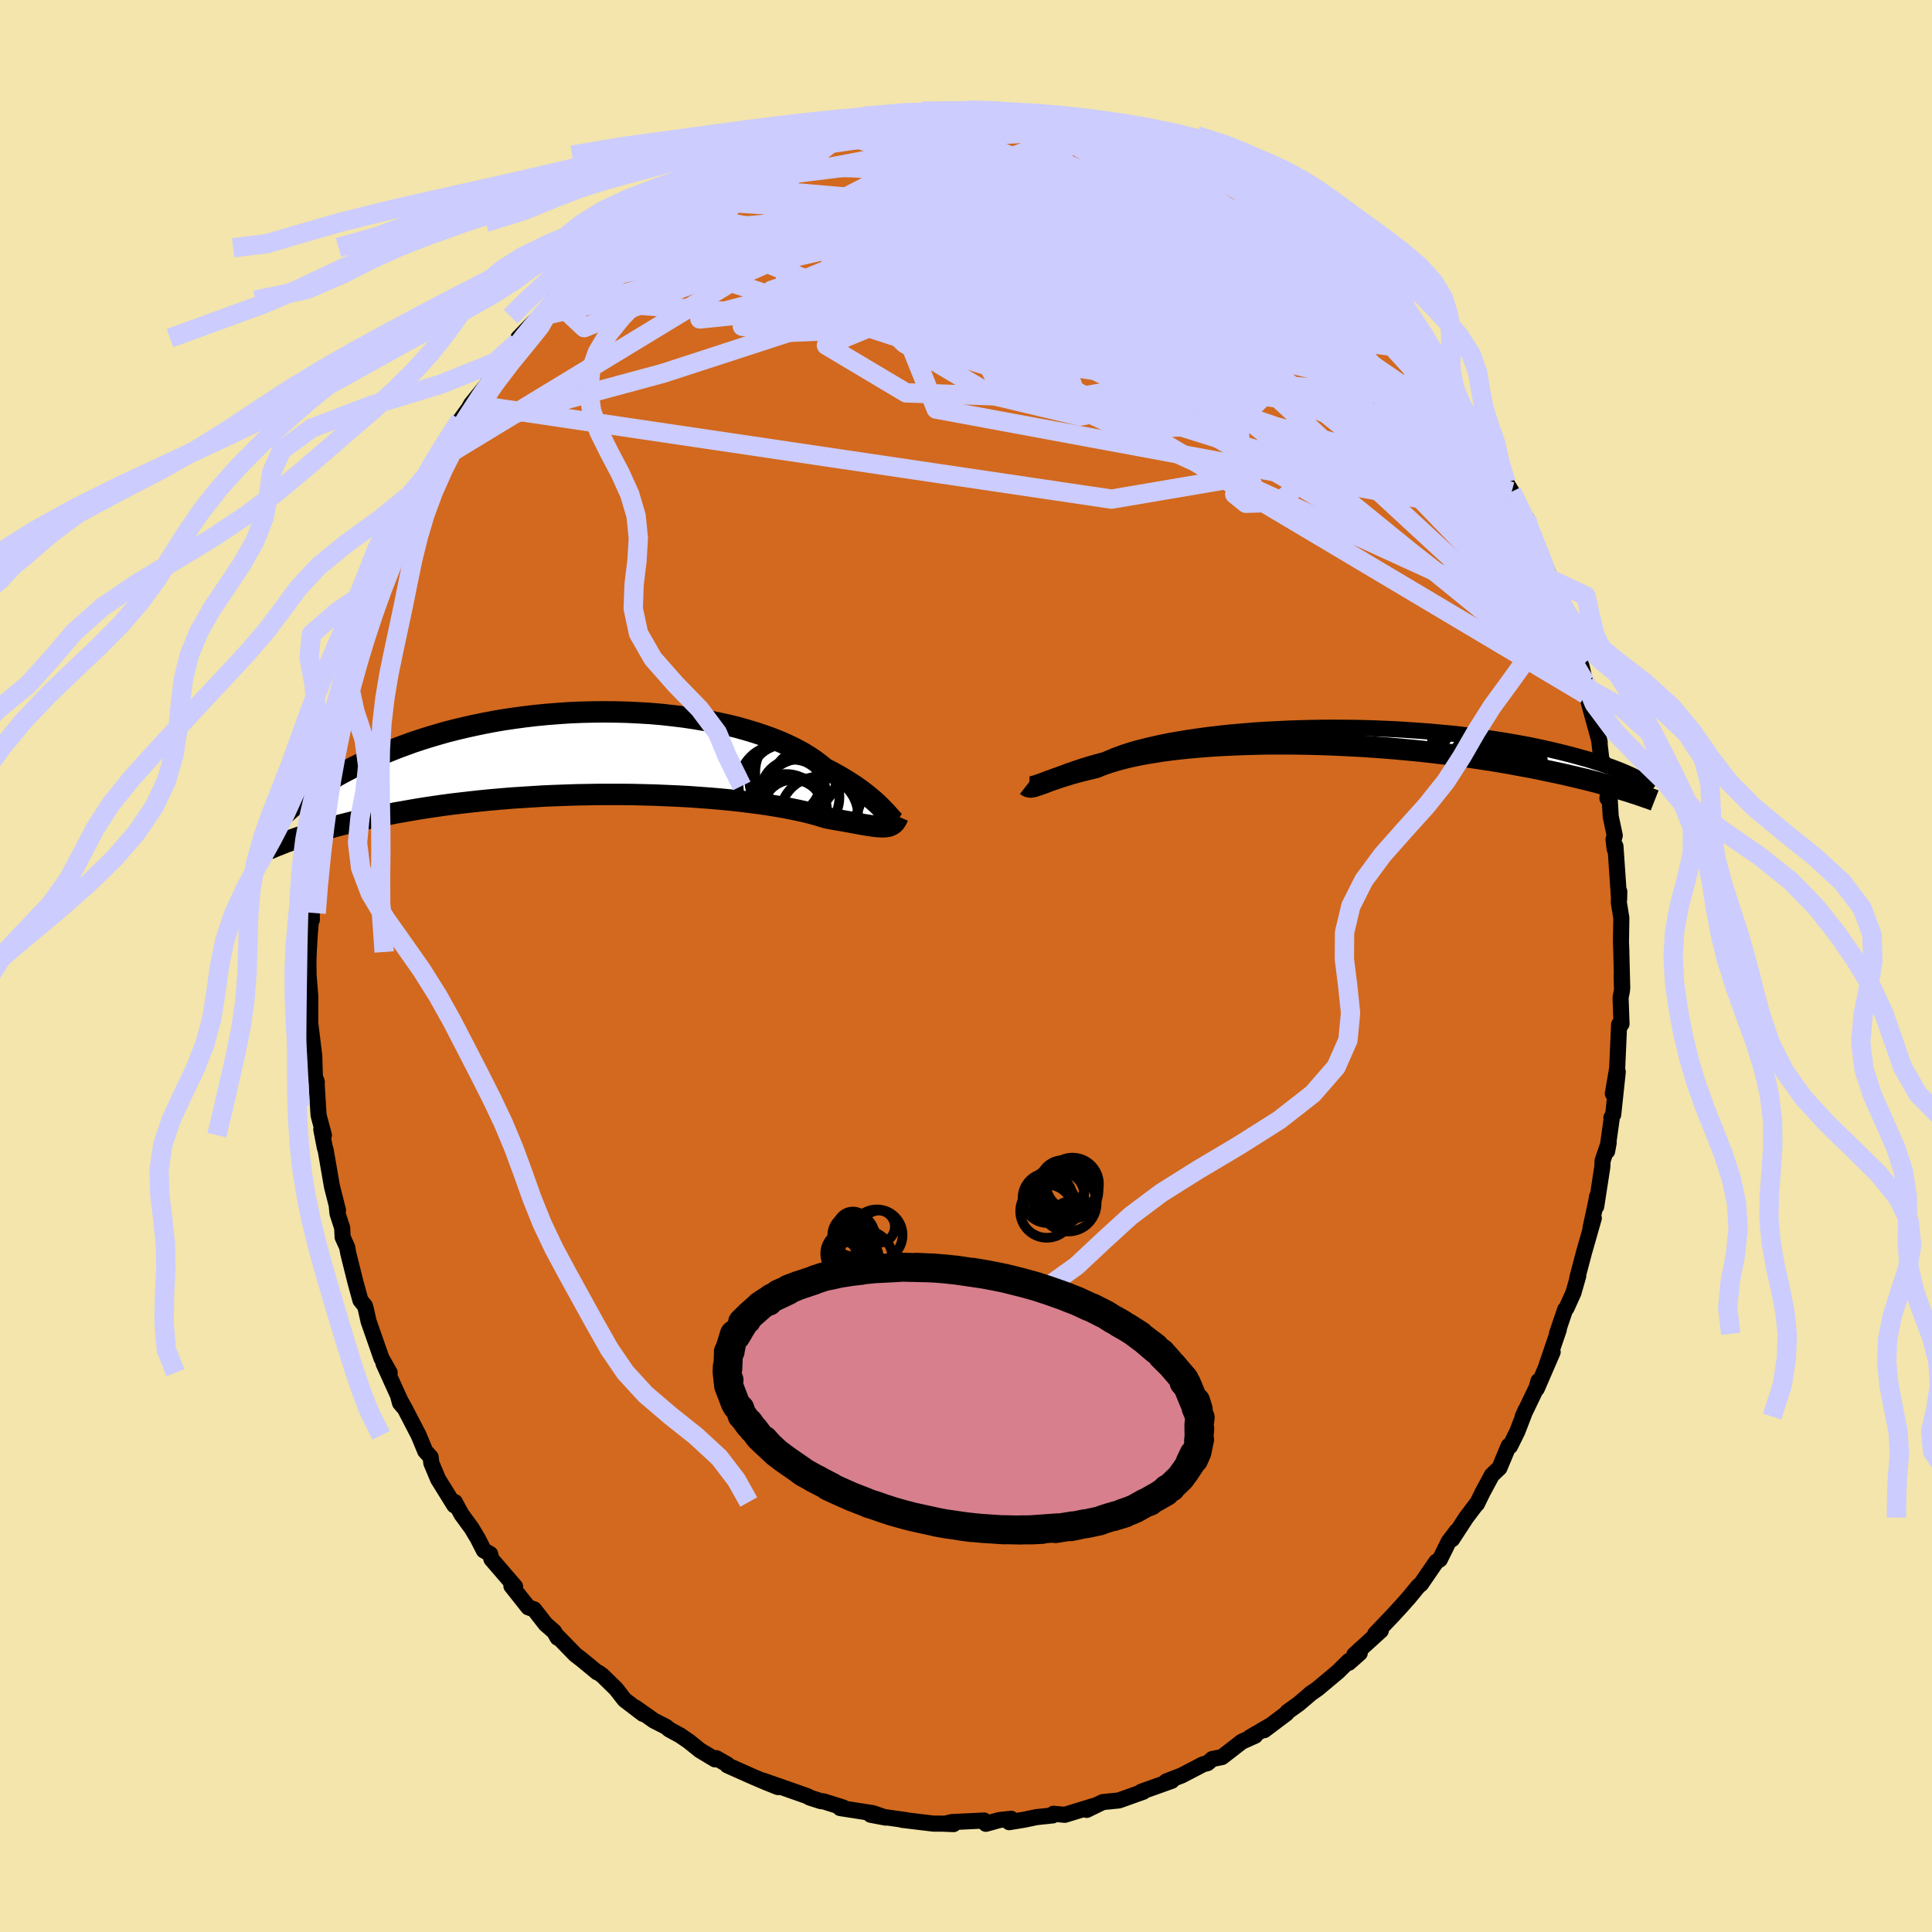 <svg xmlns="http://www.w3.org/2000/svg" width="500" height="500" viewBox="-100 -100 200 200"><defs><clipPath id="c"><path d="m29.86 5.94-.23-.24-.25-.25-.28-.27-.3-.27-.33-.28-.35-.29-.38-.3-.4-.3-.44-.31-.46-.3-.49-.31-.51-.31-.54-.31-.57-.31-.6-.31-.5-.41-.54-.41-.6-.4-.65-.4-.7-.38-.75-.37-.8-.36-.84-.34-.88-.32-.93-.31-.96-.29-1-.28-1.03-.25-1.07-.23-1.09-.21-1.11-.19-1.13-.17-1.16-.14-1.16-.13-1.18-.1-1.19-.07-1.2-.06-1.19-.03-1.2-.01-1.19.01-1.19.03-1.18.05-1.17.08-1.16.09-1.14.11-1.12.13-1.11.15-1.09.16-1.06.18-1.04.2-1.01.21-.99.22-.96.23-.94.24-.9.26-.88.26-.85.27-.82.27-.79.29-.76.28-.73.29-.71.29-.68.29-.66.29-.63.28-.61.29-.59.29-.56.29-.54.28-.52.29-.49.29-.48.28-.45.28-.44.28-.41.27-.4.28-.37.26-.36.27-.34.25-.25 3.93.39-.13.42-.14.42-.14.45-.13.47-.14.48-.14.5-.14.52-.15.54-.14.56-.14.58-.15.61-.14.62-.14.64-.14.67-.14.69-.14.71-.14.74-.15.76-.13.79-.14.81-.14.84-.13.87-.13.9-.13.92-.12.94-.11.97-.11 1-.11 1.02-.1 1.04-.09 1.07-.09 1.08-.07 1.1-.07 1.12-.07 1.14-.05 1.14-.04 1.16-.04 1.17-.02 1.17-.02h2.36l1.17.01 1.18.03 1.16.03 1.16.05 1.14.05 1.13.06 1.11.08 1.09.08 1.06.09 1.04.1 1.01.11.97.12.94.12.91.13.86.14.82.14.78.15.73.15.68.15.64.16.59.16.53.16.49.15.58.11.56.1.53.09.51.09.48.09.45.08.42.08.4.07.37.06.35.05.33.05.29.03.28.02.25.01.23-.01"/></clipPath><clipPath id="b"><path d="m-30.24 4.76.25-.11.27-.12.3-.13.32-.14.35-.15.38-.15.4-.15.43-.17.47-.16.49-.17.52-.17.54-.17.58-.17.61-.17.63-.17.53-.23.58-.24.63-.23.69-.23.74-.22.8-.21.84-.2.89-.2.93-.19.98-.17 1.02-.17 1.05-.15 1.09-.15 1.12-.13 1.14-.12 1.17-.1 1.18-.1 1.21-.08 1.22-.06 1.22-.06 1.24-.04 1.24-.03 1.24-.02H.28l1.23.01 1.23.02 1.21.03 1.2.05 1.18.05 1.16.07 1.15.08 1.12.08 1.1.1 1.07.1 1.04.11 1.02.12.98.13.96.13.93.14.89.14.86.15.83.15.8.15.77.16.74.16.7.16.68.16.65.16.63.16.6.16.57.16.55.15.53.16.5.16.48.15.46.16.43.15.41.15.39.15.38.15.35.15.33.14.31.14.29.14-1.15 1.37-.41-.13-.43-.12-.45-.13-.47-.13-.48-.13-.5-.14-.52-.13-.54-.14-.56-.13-.58-.14-.6-.14-.61-.14-.64-.14-.66-.14-.68-.14-.71-.15-.72-.14-.76-.14-.77-.14-.8-.15-.83-.14-.85-.14-.87-.13-.91-.14-.92-.13-.96-.13-.97-.12-1-.12-1.02-.12-1.05-.11-1.06-.1-1.08-.1-1.1-.09-1.11-.08-1.13-.08-1.14-.06L.8.95-.35.9-1.51.86-2.68.83-3.84.81-5 .8h-1.16l-1.15.01-1.14.03-1.12.03-1.11.05-1.09.05-1.07.07-1.04.08-1.02.09-.98.1-.96.11-.92.12-.88.14-.85.14-.8.15-.76.16-.71.17-.67.18-.62.18-.57.19-.53.19-.47.2-.57.14-.54.13-.52.13-.49.13-.47.13-.44.14-.41.12-.39.13-.36.12-.34.12-.32.11-.29.11-.26.1-.25.09-.22.08"/></clipPath><filter id="a"><feTurbulence baseFrequency=".05" numOctaves="3" result="noise" type="noise"/><feDisplacementMap in="SourceGraphic" in2="noise" scale="2"/></filter></defs><rect width="100%" height="100%" x="-100" y="-100" fill="#F3E5AB"/><path fill="#D2691E" stroke="#000" stroke-linejoin="round" stroke-width="1.667" d="M67.93 2.28 67.87.91l.04 1.62-.15.74.1 2.72-.22.32-.03-.26-.2 4.54-.45 2.62.51-2.26-.47 4.43-.19.32.06-.1-.5 3.57.16-.87-.63 1.86-.03.65-.63 4.08.09-1.03-.11.62-.57 2.64.34-1.02-1.01 3.54-.7 2.65.1-.21-.5 1.75-.72 1.59-.14.15-.85 2.51.2-.45-1.29 3.77.65-1.44-1.64 3.79.17-.79-.18.66-1.45 3.02.29-.65-.84 2.18-.76 1.54-.14-.04-.96 2.29-.78.74-.97 1.8-.58 1.19-.02-.03-1.09 1.44-1.46 2.24.47-.84-.83 1.1-.91 1.84-.36.22-1.6 2.33-.26.2-.96 1.17-.78.88-.89.97-1.84 1.93.58-.34-2.74 2.49.56-.16-1.13 1v-.19l-1.12 1.11-2.14 1.79-.73.5.2-.15-1.4 1.19-1.17.84-.09.15-2.31 1.74.68-.52-2.16 1.26.54-.17-1.38.62-2.05 1.59-1 .2-.5.43-.46.12-2.13 1.11-.1.05-1.58.61.57-.06-2.88 1.03-.29.11.22-.01-2.52.9-1.67.17-1.67.81.8-.43-2.87.88-.19.06-1.17-.11-.08.17-1.69.18-1.29.27-1.53.25.2-.35-1.21.13-1.4.39-.19-.34-3.33.16-.69.16.86.05-1.27-.05h-.81l-3.25-.39.42.03-2.19-.31-1.49-.25 1.57.3-1.32-.46-3.4-.53.33-.05-2.06-.65-.25-.01-1.18-.38-.05-.05-.29-.13-2.19-.77-2.29-.8 1.55.67-1.18-.47-1.36-.58-2.7-1.2v-.09l-1.16-.66-.12.13-1.55-.93-1.17-.94-.89-.61-1.12-.61-.35-.29-1.24-.63-1.93-1.36.79.66-1.91-1.46-.87-1.12-1.43-1.4-.39-.28-.14-.04-1.61-1.33-.65-.5-1.86-1.91.03.16-.37-.64-.88-.77-1.19-1.53-.6-.21-1.75-2.21.38.06-2.45-2.84-.13-.53-.65-.37-.64-1.25-.65-1.09-.05-.06-.98-1.34-.69-1.27-.05.34-1.68-2.71-.7-1.67-.07-.61-.56-.62-.68-1.64-1.43-2.76-.66-1.17.16.59.32.38-2.03-4.48.64.96-.85-1.5-.04-.11-1.29-3.69-.29-1.29-.1-.34-.46-.57-.52-1.9-.74-2.97-.11-.62-.47-1.04-.05-.97-.48-1.48-.07-.7.12.37-.63-2.49-.65-3.76-.08-.22-.37-1.9.27.59-.55-2.05-.06-.95-.16-2.63.04.14-.2-.54-.07-2.18-.44-3.61.03.22V3.15l-.18-2.26-.01-1.4.03-.94.12-2.02.16-1.84-.13-.16.17.71.01-2.88.08-2.22.44-3.07-.04-.13.31-1.96-.01-.29.54-3.61-.32 2.01.37-1.73.21-1.18.44-2.92.09-.58.23-.73.37-2.04.13-.01.84-3.47.1.27.46-1.96.08-.92.95-3 .31-.54.09-.11.5-2.05.56-1.55.24.28-.06-.49 1.75-4.26-.67 1.6.79-2.07 1.12-2.37.81-1.53.11-.09.85-1.68.91-1.84.1.08.03-.33.56-1.13 1.52-2.26.58-1.01.87-1.2.23-.42 1.62-2 .68-1.3 1.03-1.13.04-.27 1.43-1.72.09-.43 1.74-1.8.47-.42.16-.22 1.42-1.49-.11-.11.13-.24 1.77-1.47 1.35-1.47.06.25 2.35-2.38-1.07 1.06 1.12-1.09.66-.46.88-.56 1.58-1.57.49-.2 1.53-.92v-.2l2.44-1.79 1.3-.55.33-.28.65-.12-.05-.24 1.94-.79.23-.1 2.01-.99 1.05-.79.65-.19 1.98-.97.11.1 1.55-.41 1.91-.85-.01-.02 1.38-.31 1.02-.16 1.66-.53.18.01 1.58-.12 1.48-.26.57-.51.1.2 1.24-.01h-.24l2.08-.21.48-.35 1.61.04h1.23l1.6-.12 1.02.1 1.56-.12.07.29 2.3.15.76-.11h-.98l1.94.09 1.04.33 1.34.12 1.25.41 1.08.37 2.01.27 1.05.43-.08.09 1.46.19.65.06 1.19.45 1.15.43 1.05.6 2.04.6-1.35-.26 1.85.82 1.75.59.37.39 1.6.91-.74-.4 1.22.74 3.43 1.79-.84-.2 1.43.54 1.06.87-.06.16 1.53.8 1.72 1.15 1.05 1.01-.64-.35 2.4 1.67 1.38 1.3-1.44-.98 1.11.78.41.6 3.19 2.95-.05.11.16.19.78.99 1.91 1.8-.12-.07 1.86 2.19-.21-.23 2.53 3.43-1.14-1.16.42.16 1.51 2.02.8 1.37.27.55 1.59 2.36-.11.08 1.18 1.1-.19.37.6.57 1.51 3.08.04.02.58.95 1.05 2.35.5.42.37 1.24-.12.1.87 1.49 1.37 3.49.14.76.68 1.08.09.98.04.22.59 1.08.57 1.49.5 1.93.58 1.44.37 1.62.02.55.04.74.24.54 1.21 4.41-.07-.32.4 3.47.03-1.08.56 2.5-.12 1.25.21-.35.13 2.22.42 1.98-.13.4.12 1 .08-.3.38 5.51.02-.81-.05 1.1.26 1.63-.04 2.51.03.67.1 4.07-.06-1.37" filter="url(#a)"/><path fill="#fff" d="m-30.24 4.76.25-.11.27-.12.3-.13.32-.14.35-.15.38-.15.4-.15.43-.17.47-.16.49-.17.52-.17.54-.17.58-.17.61-.17.63-.17.53-.23.58-.24.63-.23.69-.23.74-.22.8-.21.84-.2.89-.2.93-.19.98-.17 1.02-.17 1.05-.15 1.09-.15 1.12-.13 1.14-.12 1.17-.1 1.18-.1 1.21-.08 1.22-.06 1.22-.06 1.24-.04 1.24-.03 1.24-.02H.28l1.23.01 1.23.02 1.21.03 1.2.05 1.18.05 1.16.07 1.15.08 1.12.08 1.1.1 1.07.1 1.04.11 1.02.12.98.13.96.13.93.14.89.14.86.15.83.15.8.15.77.16.74.16.7.16.68.16.65.16.63.16.6.16.57.16.55.15.53.16.5.16.48.15.46.16.43.15.41.15.39.15.38.15.35.15.33.14.31.14.29.14-1.15 1.37-.41-.13-.43-.12-.45-.13-.47-.13-.48-.13-.5-.14-.52-.13-.54-.14-.56-.13-.58-.14-.6-.14-.61-.14-.64-.14-.66-.14-.68-.14-.71-.15-.72-.14-.76-.14-.77-.14-.8-.15-.83-.14-.85-.14-.87-.13-.91-.14-.92-.13-.96-.13-.97-.12-1-.12-1.02-.12-1.05-.11-1.06-.1-1.08-.1-1.1-.09-1.11-.08-1.13-.08-1.14-.06L.8.95-.35.9-1.51.86-2.68.83-3.84.81-5 .8h-1.16l-1.15.01-1.14.03-1.12.03-1.11.05-1.09.05-1.07.07-1.04.08-1.02.09-.98.1-.96.11-.92.12-.88.14-.85.14-.8.15-.76.16-.71.17-.67.18-.62.18-.57.19-.53.19-.47.2-.57.14-.54.13-.52.13-.49.13-.47.13-.44.14-.41.12-.39.13-.36.12-.34.12-.32.11-.29.11-.26.1-.25.09-.22.08" filter="url(#a)" transform="translate(38.11 -23.8)"/><path fill="#fff" d="m29.86 5.94-.23-.24-.25-.25-.28-.27-.3-.27-.33-.28-.35-.29-.38-.3-.4-.3-.44-.31-.46-.3-.49-.31-.51-.31-.54-.31-.57-.31-.6-.31-.5-.41-.54-.41-.6-.4-.65-.4-.7-.38-.75-.37-.8-.36-.84-.34-.88-.32-.93-.31-.96-.29-1-.28-1.03-.25-1.07-.23-1.09-.21-1.11-.19-1.13-.17-1.16-.14-1.16-.13-1.18-.1-1.19-.07-1.2-.06-1.19-.03-1.2-.01-1.19.01-1.19.03-1.18.05-1.17.08-1.16.09-1.14.11-1.12.13-1.11.15-1.09.16-1.06.18-1.04.2-1.01.21-.99.22-.96.23-.94.24-.9.26-.88.26-.85.27-.82.27-.79.29-.76.28-.73.29-.71.29-.68.29-.66.29-.63.28-.61.29-.59.29-.56.29-.54.28-.52.29-.49.29-.48.28-.45.28-.44.28-.41.27-.4.28-.37.26-.36.27-.34.25-.25 3.93.39-.13.42-.14.42-.14.45-.13.47-.14.48-.14.5-.14.52-.15.54-.14.56-.14.58-.15.61-.14.62-.14.64-.14.67-.14.69-.14.71-.14.74-.15.76-.13.79-.14.81-.14.84-.13.87-.13.9-.13.92-.12.94-.11.97-.11 1-.11 1.02-.1 1.04-.09 1.07-.09 1.08-.07 1.1-.07 1.12-.07 1.14-.05 1.14-.04 1.16-.04 1.17-.02 1.17-.02h2.36l1.17.01 1.18.03 1.16.03 1.16.05 1.14.05 1.13.06 1.11.08 1.09.08 1.06.09 1.04.1 1.01.11.97.12.94.12.91.13.86.14.82.14.78.15.73.15.68.15.64.16.59.16.53.16.49.15.58.11.56.1.53.09.51.09.48.09.45.08.42.08.4.07.37.06.35.05.33.05.29.03.28.02.25.01.23-.01" filter="url(#a)" transform="translate(-38.33 -22.03)"/><g fill="none" stroke="#000" transform="translate(38.11 -23.8)"><path stroke-linejoin="round" stroke-width="1.667" d="m-31.69 5.11.09.05.1.02.1.01.12-.02.13-.03.15-.04.16-.07.18-.08.2-.09.22-.1.25-.11.27-.12.3-.13.32-.14.35-.15.38-.15.4-.15.43-.17.47-.16.49-.17.52-.17.54-.17.58-.17.61-.17.63-.17.53-.23.58-.24.63-.23.69-.23.74-.22.8-.21.84-.2.89-.2.93-.19.98-.17 1.02-.17 1.05-.15 1.09-.15 1.12-.13 1.14-.12 1.17-.1 1.18-.1 1.21-.08 1.22-.06 1.22-.06 1.24-.04 1.24-.03 1.24-.02H.28l1.23.01 1.23.02 1.21.03 1.2.05 1.18.05 1.16.07 1.15.08 1.12.08 1.1.1 1.07.1 1.04.11 1.02.12.98.13.96.13.93.14.89.14.86.15.83.15.8.15.77.16.74.16.7.16.68.16.65.16.63.16.6.16.57.16.55.15.53.16.5.16.48.15.46.16.43.15.41.15.39.15.38.15.35.15.33.14.31.14.29.14.28.13.26.13.25.13.23.12.21.12.2.12.19.11.17.11.16.1.15.11" filter="url(#a)"/><path stroke-linejoin="round" stroke-width="2.222" d="m-31.84 5.11.09.07.09.05.1.02.11.02.12-.01.14-.02.14-.04.17-.05.18-.06.21-.07.22-.08.25-.09.26-.1.29-.11.32-.11.34-.12.36-.12.39-.13.41-.12.44-.14.47-.13.49-.13.52-.13.54-.13.57-.14.47-.2.53-.19.57-.19.62-.18.67-.18.71-.17.76-.16.8-.15.85-.14.88-.14.92-.12.96-.11.98-.1 1.02-.09 1.04-.08 1.07-.07 1.09-.05 1.11-.05 1.12-.03 1.14-.03L-6.16.8H-5l1.16.01 1.16.02 1.17.03L-.35.9.8.95l1.15.06 1.14.06 1.13.08 1.11.08 1.1.09 1.08.1 1.06.1 1.05.11 1.02.12 1 .12.97.12.96.13.92.13.91.14.87.13.85.14.83.14.8.15.77.14.76.14.72.14.71.15.68.14.66.14.64.14.61.14.6.14.58.14.56.13.54.14.52.13.5.14.48.13.47.13.45.13.43.12.41.13.4.12.38.12.37.12.35.11.34.12.33.11.31.11.3.1.28.1.28.11" filter="url(#a)"/><circle cx="15.597" cy="4.241" r="3.388" clip-path="url(#b)" filter="url(#a)"/><circle cx="17.147" cy="3.031" r="4.498" clip-path="url(#b)" filter="url(#a)"/><circle cx="17.872" cy="3.896" r="3.134" clip-path="url(#b)" filter="url(#a)"/><circle cx="17.327" cy=".726" r="3.742" clip-path="url(#b)" filter="url(#a)"/><circle cx="16.737" cy="3.376" r="3.026" clip-path="url(#b)" filter="url(#a)"/><circle cx="14.917" cy="2.876" r="4.154" clip-path="url(#b)" filter="url(#a)"/><circle cx="14.037" cy="-.059" r="3.926" clip-path="url(#b)" filter="url(#a)"/><circle cx="14.387" cy="-.519" r="4.092" clip-path="url(#b)" filter="url(#a)"/><circle cx="16.137" cy="3.851" r="4.432" clip-path="url(#b)" filter="url(#a)"/><circle cx="14.482" cy="1.221" r="3.396" clip-path="url(#b)" filter="url(#a)"/></g><g fill="none" stroke="#000" transform="translate(-38.33 -22.03)"><path stroke-linejoin="round" stroke-width="2.222" d="m31.23 7.25-.09-.02-.09-.05-.1-.07-.11-.1-.12-.13-.14-.15-.15-.17-.17-.19-.19-.21-.21-.22-.23-.24-.25-.25-.28-.27-.3-.27-.33-.28-.35-.29-.38-.3-.4-.3-.44-.31-.46-.3-.49-.31-.51-.31-.54-.31-.57-.31-.6-.31-.5-.41-.54-.41-.6-.4-.65-.4-.7-.38-.75-.37-.8-.36-.84-.34-.88-.32-.93-.31-.96-.29-1-.28-1.03-.25-1.07-.23-1.09-.21-1.11-.19-1.13-.17-1.16-.14-1.16-.13-1.18-.1-1.19-.07-1.2-.06-1.19-.03-1.2-.01-1.19.01-1.19.03-1.18.05-1.17.08-1.16.09-1.14.11-1.12.13-1.11.15-1.09.16-1.06.18-1.04.2-1.01.21-.99.22-.96.23-.94.24-.9.26-.88.26-.85.27-.82.27-.79.29-.76.28-.73.29-.71.29-.68.29-.66.29-.63.28-.61.29-.59.29-.56.29-.54.28-.52.29-.49.29-.48.28-.45.28-.44.28-.41.27-.4.28-.37.26-.36.27-.34.25-.32.26-.31.25-.29.24-.27.24-.26.23-.25.22-.23.22-.22.22-.2.21-.2.2" filter="url(#a)"/><path stroke-linejoin="round" stroke-width="2.222" d="m31.29 6.55-.09.21-.1.18-.1.16-.11.13-.13.11-.14.09-.15.07-.17.06-.19.03-.21.02-.23.01-.25-.01-.28-.02-.29-.03-.33-.05-.35-.05-.37-.06-.4-.07-.42-.08-.45-.08-.48-.09-.51-.09-.53-.09-.56-.1-.58-.11-.49-.15-.53-.16-.59-.16-.64-.16-.68-.15-.73-.15-.78-.15-.82-.14-.86-.14-.91-.13-.94-.12-.97-.12-1.01-.11-1.04-.1-1.06-.09-1.09-.08-1.11-.08-1.13-.06-1.14-.05-1.16-.05-1.16-.03-1.18-.03-1.17-.01H.32l-1.17.02-1.17.02-1.16.04-1.14.04-1.14.05-1.12.07-1.1.07-1.08.07-1.07.09-1.04.09-1.02.1-1 .11-.97.11-.94.11-.92.12-.9.13-.87.13-.84.13-.81.14-.79.14-.76.13-.74.15-.71.14-.69.14-.67.14-.64.14-.62.14-.61.14-.58.15-.56.14-.54.14-.52.15-.5.14-.48.14-.47.14-.45.13-.42.14-.42.14-.39.13-.38.13-.36.13-.35.13-.34.12-.32.13-.3.12-.3.12-.28.11-.27.12-.26.11" filter="url(#a)"/><circle cx="22.703" cy="4.031" r="4.836" clip-path="url(#c)" filter="url(#a)"/><circle cx="19.723" cy="5.866" r="3.71" clip-path="url(#c)" filter="url(#a)"/><circle cx="20.448" cy="4.016" r="3.344" clip-path="url(#c)" filter="url(#a)"/><circle cx="20.448" cy="5.906" r="3.492" clip-path="url(#c)" filter="url(#a)"/><circle cx="19.608" cy="2.816" r="3.712" clip-path="url(#c)" filter="url(#a)"/><circle cx="21.273" cy="4.541" r="3.956" clip-path="url(#c)" filter="url(#a)"/><circle cx="18.958" cy="3.326" r="4.17" clip-path="url(#c)" filter="url(#a)"/><circle cx="20.788" cy="1.961" r="4.276" clip-path="url(#c)" filter="url(#a)"/><circle cx="23.118" cy="6.471" r="4.044" clip-path="url(#c)" filter="url(#a)"/><circle cx="20.433" cy="5.931" r="3.18" clip-path="url(#c)" filter="url(#a)"/></g><g fill="none" stroke="#CCF" stroke-linejoin="round" stroke-width="2"><path d="m11.62-86.98 1.57.3 1.09.29.96.28.98.28 1.03.32 1.06.36 1.02.38.95.37.84.36.72.32.59.27.45.23.29.17.1.1-.09.03-.31-.05-.53-.13-.77-.22-1.06-.33-1.4-.47-1.8-.62-2.24-.8-2.69-.99m30.19 17.55-.18.12-.38.25-.68.33-1.18.28-1.83.14-2.58-.06-3.41-.3-4.29-.58-5.21-.88-6.15-1.13-7.07-1.35-7.99-1.59-8.9-1.9-9.77-2.34" filter="url(#a)"/><path d="m47.11-63.77.43.64.64.93.54.77.54.76.57.82.56.84.49.77.37.62.23.44.08.27-.06.09-.23-.07-.38-.25-.55-.45-.72-.67-.92-.91-1.12-1.19-1.38-1.49-1.65-1.81-1.94-2.14-2.28-2.5-2.65-2.91-2.97-3.33M2.89-88.34l1.59.07.83.02.68.05.76.12.84.16.83.2.74.21.57.22.34.2.1.18-.16.15-.41.14-.64.11-.89.12-1.15.11-1.49.11-1.86.1-2.28.07-2.69.05-3.1.03-3.51-.01-3.84-.08m-21.99 9.04.78-.41 1.11-.68 1.32-.81 1.4-.83 1.38-.76 1.29-.67 1.23-.6 1.19-.56 1.18-.56 1.15-.56 1.07-.54.96-.49.79-.41.57-.3.32-.17.03-.04-.29.09-.63.24-.99.41-1.32.6" filter="url(#a)"/><path d="m-25.21-82.06.83-.36 1.4-.58 1.59-.55 1.7-.49 1.8-.42 1.9-.37 1.98-.32 2.01-.29 2.04-.26 2.04-.23 2.02-.21 1.98-.18 1.91-.17 1.81-.15 1.69-.14 1.55-.11 1.4-.09 1.21-.09 1-.11.76-.15.48-.19.2-.22" filter="url(#a)"/><path d="m-35.42-75.4 1.31-1.13 1.27-.85 1.41-.87 1.58-.92 1.65-.94 1.6-.87 1.46-.77 1.32-.67 1.18-.59 1.06-.55.93-.49.71-.4.39-.27-.01-.1-.44.12m58.97 12.17.99 1.08 1.02 1.11.6.76.26.53.04.41-.17.32-.41.21-.7.06-1.03-.13-1.38-.36-1.76-.58-2.13-.8-2.52-1.01-2.94-1.21-3.4-1.44-3.91-1.7-4.47-1.99-5.03-2.31-5.59-2.59-6.16-2.81" filter="url(#a)"/><path d="m-37.01-74.35-.29.33.54-.4.9-.69 1.06-.8 1.13-.83 1.12-.82 1.09-.77 1.02-.71.91-.61.75-.5.56-.35.35-.2.11-.04-.12.12-.36.29-.62.45-.91.65-1.25.88-1.65 1.14-2.02 1.38M56.49-49.1l.8 1.65.52 1.06.4.91.39.96.39 1.01.34.94.22.73.08.44-.09.12-.23-.16-.36-.39-.5-.62-.65-.87-.83-1.2-1.06-1.59-1.32-2.05-1.57-2.49-1.83-2.93-2.05-3.32-2.21-3.71-2.23-4.04M16.06-86l.81.19 1 .35 1.04.42.94.39.77.34.59.29.41.23.23.17-.02.09-.31-.01-.65-.12-1.03-.27-1.49-.42-2-.63-2.59-.85-3.16-1.07m-3.69-1.31.99.28.87.31.68.37.4.42.04.44-.37.47-.83.51-1.26.59-1.69.68-2.13.8-2.6.92-3.1 1.03-3.66 1.13-4.21 1.2-4.73 1.25-5.24 1.31-5.82 1.39-6.55 1.54" filter="url(#a)"/><path d="m-28.08-80.63.37-.22.45-.22.54-.25.6-.26.58-.24.48-.16.29-.04.06.14-.23.35-.58.6-.94.87-1.35 1.13-1.76 1.41-2.15 1.66-2.55 1.91-2.99 2.18-3.46 2.41m19.45-14.77 1.48-.63 1.36-.41 1.5-.41 1.6-.41 1.63-.38 1.61-.35 1.57-.32 1.47-.29 1.3-.25 1.07-.23.78-.18.42-.13.06-.05-.28.04-.52.1m64.63 42.94.08.52.14.96-.15.78-.63.24-1.15-.4-1.67-.98-2.17-1.46-2.66-1.89-3.14-2.3-3.66-2.74-4.2-3.27-4.78-3.86-5.43-4.53-6.11-5.19-6.82-5.81-7.52-6.4m-8.3-7.19 1.03.06.93.07.78.09.57.11.33.11.14.15-.04.2-.21.27-.41.34-.7.4-1.05.45-1.47.51-1.94.55-2.44.61-2.95.65-3.4.69-3.82.72-4.18.7-4.54.67m39.84-4.68 1.14.44 1.14.47 1.05.46.93.42.84.39.77.37.68.35.57.3.41.25.24.19.05.13-.16.04-.41-.05-.71-.17-1.06-.32-1.44-.46-1.86-.63-2.31-.81-2.77-1-3.26-1.21" filter="url(#a)"/><path d="m57.54-46.75.41.6.35.81.41 1.02.47 1.18.45 1.15.35.95.21.66.08.39-.05.16-.15-.05-.28-.26-.41-.5-.59-.8-.77-1.15-.95-1.52L55.94-46l-1.32-2.27-1.55-2.71-1.82-3.22-2.14-3.8-2.49-4.43m-3.94-6.25.99 1.11 1.07 1.16.98 1.12.9 1.1.79 1 .65.87.51.69.4.55.27.41.13.23-.07-.01-.33-.34-.62-.7-.92-1.08L46.25-64l-1.46-1.78-1.97-2.33M-27.1-81.03l.63-.33 1.35-.36 1.71-.34 1.97-.3 2.19-.21 2.35-.12 2.51-.01 2.64.07 2.76.14 2.85.2 2.92.26 2.97.31 3.02.35 3.04.37 3.04.39 3.02.41 3 .43 2.96.48 2.92.5 2.84.5 2.74.47 2.66.4 2.48.29" filter="url(#a)"/><path d="m58.04-46.33.16.81.04.65-.05.66-.31.42-.69-.06-1.13-.65-1.56-1.21-1.99-1.71-2.42-2.17-2.86-2.61-3.35-3.08-3.85-3.63-4.39-4.24-4.94-4.92-5.5-5.63-6.23-6.32m-30.46-7.25 1.45-.17 1.19-.2 1-.15.95-.1 1-.06 1.09-.07 1.18-.07 1.23-.08 1.24-.08 1.19-.06 1.09-.04.96-.02h1.38l.35.01.1.01-.18.01-.45.01-.74.01-1.05.03-1.38.05-1.75.06-2.17.09M46.9-64l1.36 1.91.52.75.49.67.56.79.55.82.43.67.24.4-.03.02-.34-.39-.66-.8-.98-1.19-1.31-1.6-1.59-2.01-1.77-2.39m-76.19-11.74.74-.62 1.33-.89 1.28-.76 1.07-.6.91-.48.82-.43.76-.38.63-.33.43-.22.15-.07-.2.1-.55.28-.89.47-1.21.61" filter="url(#a)"/><path d="m53.76-53.72.6 1.06.26 1.12-.2.82-.64.57-1.08.34-1.54.12-2.01-.05-2.47-.21-2.94-.37-3.42-.57-3.93-.84-4.48-1.16-5.05-1.49-5.67-1.78-6.28-1.99-6.9-2.17-7.53-2.36-8.16-2.61-8.84-2.89-9.56-3.16m50.47-11.37.64.49.82.53.97.6 1.15.7 1.21.74 1.15.7 1 .63.85.54.69.44.51.35.31.21.07.07-.22-.11-.53-.32-.92-.58-1.47-.93-2.22-1.4M5.95-88.3l.11.18 1.31.54 1.86.84 2.19 1.11 2.43 1.32 2.59 1.5 2.7 1.63 2.75 1.73 2.79 1.8 2.83 1.88 2.88 1.96 2.94 2.04 2.95 2.08 2.9 2.06 2.76 1.94 2.57 1.74 2.32 1.46" filter="url(#a)"/><path d="m-6.52-87.97.52-.04 1.27-.04 1.59.04 1.8.14 1.95.23 2.03.29 2.03.34 2.01.38 1.95.4 1.87.4 1.79.41 1.72.4 1.64.4 1.57.37 1.45.34 1.29.29 1.13.24.94.18.7.11.29-.02" filter="url(#a)"/><path d="m13.63-86.71.84.39.95.47 1.23.61 1.48.8 1.66.98 1.77 1.12 1.84 1.22 1.86 1.3 1.89 1.34 1.91 1.39 1.92 1.42 1.9 1.43 1.88 1.42 1.81 1.37 1.74 1.3 1.65 1.2 1.53 1.11 1.4 1.03 1.28.97 1.13.85.89.56m-68.11-19.51 1.01-.36 1.31-.41 1.44-.38 1.55-.36 1.62-.34 1.66-.31 1.67-.27 1.7-.24 1.69-.21 1.64-.2 1.56-.18 1.43-.17 1.27-.16 1.1-.16.95-.14.82-.14.73-.13.64-.11.52-.09.3-.06-.04-.07-.43-.08" filter="url(#a)"/><path d="m-7.76-87.96 1.13.16 1.62.44 2.27.72 2.85 1 3.34 1.3 3.73 1.57 4.07 1.82 4.31 2.07 4.49 2.25 4.63 2.39 4.69 2.44 4.71 2.43 4.67 2.4 4.66 2.41m-81.49-8.73 34.56-2.87L7.5-74.62l10.44 5.43 6.64 4.48-.36 1.3-6.4-1.25-9.02-2.32L.84-69.3l-4.27-1.77.1-1 3.17-.17 3.86.57 2.5 1.1.69 1.33.1 1.18 1.3.58 3.14-.41 3.61-1.47 1.32-1.99-3.56-1.45-9.18.56-10.78 4.46 4.07 10.13 61.13 11.32" filter="url(#a)"/><path d="M55.87-50.07 4.98-69.58l-19.99-5.14-5.52-1.2 1.65.45 6.13 1.7 8.04 2.73 7.37 3.23 5.38 2.85 3.38 1.51 1.57-.42-.43-1.9-2.04-1.79-1.97-.33-.11.22 1.64-2.44 1.46-7.03-12.9-11.35" filter="url(#a)"/><path d="m-6.52-87.97 33.48 15.25 12.92 8.21 3.29 3.39-1.7-.12-3.97-1.59-4.97-1.77-4.79-1.17-3.13-.08-.73.78.73.48.38-.98-.67-2.36-.71-2.18-.14-.5-2.75.6-11.62-.98-19.63-4.76 2.1-11.9" filter="url(#a)"/><path d="m-52.92-55.52 21.57-5.84 15.24-4.96 5.33-5.23 3.24-4.51 2.96-2.44 2.66.39 3.33 3.02 4.94 4.68 6.1 4.95 5.62 4.03 3.71 2.56 1.37 1.19-.21.23.02-.47L25.65-59l7.01-1.1 10.57.82 5.48-2.29" filter="url(#a)"/><path d="M-6.76-87.97 5.66-74.53l16.18 12.96 3.49 3.01-3.38-3.59-5.72-5.61-6.4-4.62-5.38-2.26-2.23.19 2.01 1.92 5.24 2.55 6.01 2.17 4.72 1.14 2.9.13 1.78-.13 1.31.83.98 2.98 1.08 5.56.21 6.69-13.39 2.28-66.31-9.82" filter="url(#a)"/><path d="m35.11-75.96-10.96-3.48-8.38.01-7.63-.83-4.97-1.2-1.7-.62.88.32 1.94 1.01 1.73 1.22 1.44 1.18 2.06 1.33 3.43 2.06 4.4 3.32 3.72 4.55.92 4.96-3.18 3.89-7.02 1.32-9.14-2.18-9.02-5.35-6.62-6.4-.98-3.47 13.04 3.75 51.95 12.39" filter="url(#a)"/><path d="M61.48-36.97 38.71-57.8 18.1-60.92-1-63.81l-11.37-3.44-1.69-2.83 6.12-2.2 9.62-1.89 8.66-1.59 5.03-.97 1.12-.16-1.83.41-4.12.5-6.85.29-10.42.21-12.68.31-10.45.55-14.12 7.18" filter="url(#a)"/><path d="M33.39-77.11-13.5-72.1l-6.61 2.14 10.83 2.17 10.7 1.19 3.4-1.3-2.64-3.48-4.76-4.04-4.29-2.94-2.97-1.04-1.47.71.28 1.66 1.96 1.68 2.56.98 1.34-.15-1.15-1.23-3.08-1.71-2.58-.98 1.21.91 8.96 2.6 19.56 1.35 13.11-5.36" filter="url(#a)"/><path d="m30.86-78.94 9.53 9.92-4.15 1.74-13.77-2.51-13.45-3.2-6.71-2.81.22-2.3 3.7-1.57 3.69-.42 1.87 1.15-.44 2.71-2.87 3.48-5.19 2.79-6.4.84-5.05-1-.3-.8 7.72 2.53 18.44 8.84L45.56-43.2l18.55 14.34" filter="url(#a)"/><path d="m9.29-87.76 2.31 1.87-2.36 2.42-7.12 2.28-5.92 2.45-2.78 2.5-1.64 2.34-3.49 2.19-6.41 2.13-6.95 1.81-2.48.79 6.47-.66 15.5-1.8 16.94-2.77 2.18-5.64-27.89-8.74" filter="url(#a)"/><path d="M9.29-87.76 1.95-76.09 5.9-65.41l-.13 5.33-2.67-.57L.5-65.7l-1.13-6.77.12-6 .18-3.83-.86-1.38-2.08.73-2.27 2.17-.63 2.9 2.52 2.9 5.9 2.38 7.92 1.58 7.78.69 5.89.02 3.24.11.73 1.87 2.61 7.83 33.67 31.09" filter="url(#a)"/><path d="M52.77-55.19 9.17-72.34l-15.22-5.32-6.28-.77 1.2.07 5.94.4 6.16 1.04 3.07 1.41-.58 1.16-2.49.69-1.98.72.12 1.52 2.34 2.76 3.51 3.71 3.34 3.74 2.22 2.64.84.55-.29-1.97-1.37-4.09-3.16-4.88-6.3-3.76-8.31-1.41 1.67.18 42.56-1" filter="url(#a)"/><path d="M60.53-40.01 32.05-65.97l-12.4-9.2 2.21 1.35 7.57 7.43 5.6 8.84.58 6.59-3.15 2.95-3.48.11-1.16-.94 1.14-.62.73-.34-3.32-1.42-9.43-4.01-14.3-6.76-15.06-7.42-11.75-4.79-7.07-.32-1.24.82 16.75-12.58" filter="url(#a)"/><path d="M58.04-46.33 6.42-64.1-6.71-74.17l-8.64-3.09-7.22.63-3.32 1.32 2.11.68 7.28.31 10.95.77 12.32 1.6 11.2 1.99 8.06 1.5 3.95.29.02-.92-3.01-1.54-5.07-1.46-6.2-1.06-6.06-.77-3.8-.57.74.09 6.04 1.81 10.75 5.38 17.48 12.43 22.85 23.75" filter="url(#a)"/><path d="m64.09-29.41-14.6-24.48-2.67-1.92-5.91-.17-10.96-4.61-11.48-7.31-8.29-6.9-4.5-4.83-2.18-2.62-1.78-1.01-2.72.03-4.11.82-4.92 1.57-4.31 2.22-1.89 2.53 1.79 2.23 5.33 1.29 7.34-.08 7.79-1.25 8.61-1.01 11.68 2.79 16.27 12.64 21.53 30.62" filter="url(#a)"/><path d="m-42.56-68.93 3.04 2.85 8.84-3.62 9.18-3.49 10.35-2.31 10.62-.59 9.13.49 5.87.35 1.71-.52-2.02-1.13-4.37-.89-5.17.16-4.92 1.56-3.97 2.8-2.04 3.55 1.4 3.61 5.96 2.68 8.86.35 5.35-3.29-6.96-6.66-21.74-5.23-25.92 6.29" filter="url(#a)"/><path d="m-4.68-88.18 29.59 17.55 6.58 1.56 2.12.52-1.73.03-4.8-1.25-5.69-2.22-5.05-2.34L12.11-76l-3.71-.52-3.16.86-2.45 2.12-2.18 2.62-2.79 1.71-3.25-.48-.85-2.48 5.83-2.21 12.63.71 7.17 1.5-30.84-15.1" filter="url(#a)"/><path d="m17.9-85.49 20.21 16.66 2.1 2.56-6.04-.41-7.03.62-4.35 1.61-2.1 1.24-1.99-.19-3.2-1.82-4.13-2.94-4.08-3.17-3.51-2.46-2.86-1-1.73.87.74 2.67 4.25 3.69 6.12 3.28 2.66 1.06-6.79-2.51-15.57-5.94-12-7.59 2.22-5.74" filter="url(#a)"/><path d="m-43.98-67.44 40.21-10.2 10.93-2.31 2.12 2.34-1.4 4.12-2.42 4.17-1.81 2.84-1.23.55L.5-67.62l-3.85-2.91-5.94-2.77-6.87-1.74-5.87-.67-3.09-.16.62-.16 4.35-.32 7.72-.38 10.79-.21 13.99 1.13 18.74 6.07 22.86 15.65" filter="url(#a)"/><path d="m-55-52.13 32.52-19.76 12.89-5.74L2.5-79.11l10.72.8 7.35 2.1 2.6 1.95-2.33.49-5.59-1.3-5.88-2.43-3.52-2.48-.28-1.63 1.88-.18 1.71 1.64-1.38 3.33L.75-73l-10.98 1.56-1.29-4.01 33.66-8.41" filter="url(#a)"/><path d="m56.49-49.1-24.43-6.74-29.29-10-13.48-6.38-.59-1.6 4.4 1.7 2.89 2.75-1.61 2.24-5.71 1.24-7.04.3-4.78-.63.07-1.69 4.96-2.6 6.96-2.86 3.76-2.18-5.18-.56-15.35 1.79-9.08-.03" filter="url(#a)"/><path d="m-42.67-69.04 57.55 4.16 16.36.08-.66-2.44-4.69-2.56-4.44-1.61-3.94-.7-4.19-.3-4.89-.39-5.15-.67-3.96-.89-1.1-1.07 2.12-1.24 3.24-1.22.23-.8-6.59-.08-12.88.28-10.78-.66 3.47-4" filter="url(#a)"/><path d="m14.68-86.28 4.75 8.92 7.83 9.22-3.62 1-7.9-2.87-5.12-2.46-1-.75.96.45.6.8-.47.7-.79.48.08.27 1.53-.03 2.58-.37 2.64-.53 1.81-.18.66.82-.24 2.11-.93 2.99-2.24 2.61-5.07.65-7.85-2.29-4.07-4.64 12.24-5.46 22.33-2.27" filter="url(#a)"/><path d="M64.15-28.12 20.92-63.28 9.41-72.37l7.18 1.3 10.44 4.42 5.56 3.55-.79 1.4-4.85-.46-5.79-1.59-4.52-2.14-2.69-2.36-1.59-2.49-1.65-2.59-2.36-2.51-2.65-2.07-1.71-1.06.44.4 2.98 1.96 4.87 3.05 5.56 3.04 4.93 1.37 2.82-1.53-1.83-3.72-12.2-3.15-39.31-3.36" filter="url(#a)"/><path d="m47.11-63.77-34.84-4.41 3.53 3.21 4.37 4.05 2.03 2.11 1.47.4.64-.37-1.11-.63-2.87-1.06-3.78-1.91-4-2.89-4.36-3.27-4.96-2.58-3.57-1.01 2.84.41 8.07-.71-22.24-14.85" filter="url(#a)"/><path d="M45.37-65.89 1.94-71.03l-16.39 6.78 8.25 4.92 17 .58 14.25-2.56 7.84-3.68 2.16-3.36-1.95-2.43-5.17-1.35-8.04-.44-10.27.08-10.35.06-6.1-.13 3.45.04 15.73 1.25L35.73-66l20.14 15.93" filter="url(#a)"/><path d="m-36.3-74.84 17.59-7.09 14.2-1.76 7.85 2.46 4.92 5.06 5.48 4.98 5.7 2.52 3.3-.59-.77-2.55-4.25-2.64-6.17-1.62-6.98-.89-6.81-1.23-3.7-1.86 4.96-.58 18.78 5.68 36.56 21.8" filter="url(#a)"/><path d="m16.71-85.94 24.41 24.48 2.31.47L38-65.57l-5.66-3.72-2.15-1.24 1.18.7 2.05 1.12.5.16-2.01-1.36-3.89-2.55-4.39-2.93-3.83-2.59-3.01-1.94-2.59-1.4-2.48-1.12-2.15-1.01-1.18-.82v-.41l.33.25-1.06.9-3.42 1.28-2.84 1.16 7.83 1.35 29.74 7.21" filter="url(#a)"/><path d="m-40.77-70.75 17.08-3.13 16.6-3.37 9.11-.51 7.36 1.78 6.94 2.12 5.33 1.44 3.66 1.36 3.01 2.54 2.55 4.18.52 4.8-3.53 3.43-7.67.4-8.66-2.91-4.5-4.81 3.06-4.29 8.77-1.68 6.65.85-9.2-.82-48.13-8.92" filter="url(#a)"/><path d="M62.64-34.4 2.62-61.84l-16.23-10.6-.74-1.45 3.52 1.66 2.85 1.01.44-.62-1.66-1.54-2.34-1.35-1.31-.47.97.54 3.64 1.23 5.73 1.33 6.48.88 5.37.06 2.35-.74-2.08-1.2-6.53-1.18-9.07-.83-8.05-.56-3.59-.66 2-.4 6.69 2.63L7.68-61.73l56.47 33.61" filter="url(#a)"/><path d="m-13.33-86.75 8.12 2.38L9.55-76.7l13.4 6.36 8 4.29 1.98 3.23L30-60.7l-5.26.56-4.62-.92-2.41-1.69-.77-1.59-1.01-.9-2.72-.08-4.41.38-4.64.18-3.06-.77-.47-2.17 2.12-3.31 4.34-3.24 6.51-1.4 8.38 1.52 7.28 2.4-2.14-3.44L5.95-88.3" filter="url(#a)"/><path d="m35.11-75.96-6.59.68 6.8 7.76 1.46 4.66-5.08.34-6.64-2.05-3.85-2.19-.23-1.27 1.55-.51.98-.52-.77-1.09-2.19-1.6-2.28-1.39-1.06-.22.46 1.51.65 2.8-1.79 2.59-6.4.44L.02-68.68l-8.62-4.59-1.46-3.33.1 1.4-34.18 7.98" filter="url(#a)"/><path d="M52.77-55.19-3.22-65.47l-6-8.86 8-4.82 6.63-2.18 1.95-.88-.9.03-1.05 1 .72 2.04 2.97 2.82 4.15 3.06 3.23 2.59.56 1.5-2.35.26-4.74-.52-7.64-.76-10.63-1.4-3.62-3.81 32.73-8.72" filter="url(#a)"/><path d="m-6.76-87.97-.99.12-1.29.27-1.35.38-1.18.47-1 .56-.94.65-1.01.77-1.12.85-1.17.92-1.05.97-.73 1.02-.29 1.09.14 1.17.39 1.29.34 1.38.03 1.43-.33 1.44-.4 1.43.11 1.39 1.17 1.37 2.54 1.27 4.76.93m-4.22-19.79-2.16.6-2.43.87-2.21.94-2.15.97-2.3 1.01-2.49 1.07-2.65 1.14-2.69 1.21-2.66 1.24-2.65 1.28-2.68 1.31-2.77 1.36-2.88 1.42-2.99 1.5-3.09 1.59-3.2 1.68-3.33 1.77-3.42 1.87-3.44 1.96-3.34 2.03-3.21 2.09-3.19 2.12-3.39 2.12-3.79 2.13-4.14 2.15-4.09 2.19-3.48 2.27-2.61 2.35-2.22 2.39-2.92 2.4-4.21 2.45-4.02 2.93" filter="url(#a)"/><path d="m-15.72-86.26-2.79 1.1-2.1 1-1.35.98-.64 1.01-.34 1.07-.48 1.16-.8 1.21-1.06 1.26-1.17 1.29-1.24 1.33-1.35 1.37-1.5 1.44-1.67 1.52-1.72 1.61-1.66 1.7-1.45 1.79-1.12 1.89-.7 1.97-.2 2.03.31 2.09.75 2.12 1.06 2.14 1.14 2.16.99 2.19.66 2.24.23 2.29-.14 2.36-.3 2.44-.09 2.5.55 2.57 1.5 2.62 2.33 2.64 2.5 2.57 1.83 2.44 1 2.41 1.53 3.11" filter="url(#a)"/><path d="m-17.63-85.41-2.59.63-2.63 1.01-2.89 1.06-3.04 1.04-3.12 1.06-3.02 1.16-2.67 1.26-2.2 1.36-1.75 1.41-1.54 1.45-1.62 1.46-1.93 1.48-2.35 1.5-2.75 1.55-3.03 1.64-3.19 1.74-3.33 1.85-3.52 1.96-3.83 2.07-4.24 2.15-4.66 2.22-4.95 2.27-4.97 2.31-4.72 2.35-4.26 2.36-3.75 2.35-3.36 2.32-3.15 2.28-3.1 2.27-3.07 2.32-3.02 2.42-3.02 2.56-3.24 2.74-3.45 2.9-2.85 3.02-2.92 2.97" filter="url(#a)"/><path d="m-22.97-83.15-2.35 1.01-2.31 1.02-2.5 1.15-2.94 1.26-3.32 1.3-3.43 1.29-3.23 1.3-2.78 1.35-2.25 1.42-1.78 1.52-1.43 1.6-1.27 1.7-1.3 1.79-1.49 1.89-1.78 1.97-2.08 2.04-2.32 2.1-2.45 2.11-2.46 2.13-2.49 2.14-2.61 2.17-2.95 2.22-3.42 2.28-3.86 2.35-4 2.41-3.65 2.48-2.89 2.57-2.28 2.68-2.5 2.77-3.31 2.73-2.01 2.35" filter="url(#a)"/><path d="m-27.1-81.03-4.27.94-4.07 1.37-2.15 1.37-1.44 1.29-1.6 1.27-2.1 1.31-2.62 1.4-3.1 1.51-3.5 1.59-3.72 1.69-3.71 1.78-3.51 1.88-3.21 1.97-3.05 2.04-3.16 2.1-3.55 2.11-4.03 2.11-4.29 2.11-4.13 2.13-3.59 2.18-2.99 2.26-2.7 2.34-3.01 2.38-3.92 2.38-4.73 2.43-3.49 2.91" filter="url(#a)"/><path d="m-27.75-80.91-4.47 1.15-3.95 1.44-2.69 1.53-2.58 1.53-2.63 1.5-2.52 1.47-2.42 1.46-2.5 1.47-2.68 1.54-2.85 1.64-2.91 1.76-2.85 1.88-2.71 2-2.59 2.1-2.48 2.17-2.4 2.24-2.26 2.28-2.08 2.32-1.84 2.34-1.61 2.35-1.47 2.34-1.49 2.33-1.69 2.32-2.01 2.34-2.37 2.39-2.61 2.47-2.66 2.56-2.51 2.65-2.23 2.7-1.94 2.69-1.74 2.66-1.63 2.62-1.55 2.67-1.41 2.79-1.43 2.67-2.43 1.23" filter="url(#a)"/><path d="m-37.01-74.35-2.28 2.13-1.9 1.87-1.59 1.69-1.5 1.71-1.48 1.81-1.5 1.94-1.48 2.04-1.45 2.1-1.39 2.13-1.32 2.14-1.24 2.14-1.17 2.16-1.1 2.19-1.07 2.24-1.02 2.31-.99 2.38-.95 2.44-.89 2.49-.84 2.54-.77 2.55-.7 2.53-.61 2.47-.53 2.38-.46 2.3-.41 2.27-.37 2.34-.35 2.56-.35 2.9-.32 3.23-.23 2.9" filter="url(#a)"/><path d="m-42.67-69.04-.58 1.36-.84 1.46-1.4 1.74-1.61 1.97-1.61 2.12-1.52 2.2-1.41 2.23-1.3 2.25-1.16 2.29-1.03 2.32-.87 2.35-.7 2.36-.57 2.33-.48 2.31-.46 2.29-.49 2.31-.51 2.38-.51 2.46-.43 2.56-.31 2.64-.16 2.68-.04 2.68.03 2.64.05 2.62.01 2.64-.03 2.69.01 2.63.17 2.39.19 2.69m13.79-63.12-2.29 2.08-5.6 2.25-7.48 2.29-5.93 2.28-3.1 2.27-1.04 2.3-.32 2.34-.47 2.38-.93 2.38-1.33 2.35-1.56 2.34-1.56 2.32-1.35 2.37-1 2.42-.61 2.5-.32 2.58-.25 2.63-.42 2.67-.78 2.67-1.27 2.67-1.79 2.65-2.29 2.65-2.71 2.64-2.99 2.63-3.15 2.65-3.15 2.65-3.06 2.68-2.94 2.69-2.88 2.68-2.86 2.66-2.78 2.59-2.46 2.56-1.8 2.6-1 2.81-.76 2.98-2.3 1.98" filter="url(#a)"/><path d="m-52.34-56.53-1.67 2.57-1.24 2.03-1.12 2.01-1.09 2.13-1.08 2.26-1.06 2.36-1.02 2.42-.97 2.48-.91 2.53-.86 2.54-.82 2.54-.75 2.51-.69 2.44-.61 2.39-.52 2.37-.46 2.39-.42 2.48-.41 2.6-.4 2.7-.39 2.78-.34 2.82-.25 2.84-.13 2.85.02 2.89.13 2.92.19 2.9.15 2.76.12 2.53" filter="url(#a)"/><path d="m-55-52.13-.76 1.2-1.83 2.17-3.04 2.49-3.46 2.5L-67-41.4l-2.08 2.23-1.61 2.18-1.68 2.23-2 2.33-2.28 2.46-2.42 2.58-2.46 2.66-2.47 2.67-2.38 2.65-2.11 2.61-1.67 2.59-1.35 2.6-1.4 2.62-1.85 2.58-2.31 2.46-2.28 2.39-1.6 2.45m45.92-52.69-1.44 1.83-1.91 2.17-1.53 2.33-1.12 2.41-.96 2.44-1 2.49-1.09 2.53-1.13 2.56-1.1 2.55-1.02 2.5-.91 2.44-.85 2.38-.86 2.35-.93 2.4-.98 2.48-.93 2.6-.75 2.7-.49 2.78-.23 2.82-.08 2.83-.08 2.86-.22 2.87-.42 2.9-.58 2.87-.64 2.78-.61 2.69-.66 2.75" filter="url(#a)"/><path d="m-60.8-39.64-.54 1.16-.76 1.95-.76 2.25-.7 2.44-.71 2.61-.73 2.69-.78 2.74-.79 2.72-.75 2.69-.63 2.66-.49 2.65-.33 2.63-.2 2.64-.12 2.63-.07 2.65-.04 2.66-.04 2.66-.03 2.67-.02 2.66v2.64l.02 2.63.09 2.61.17 2.6.28 2.6.42 2.59.53 2.58.64 2.6.72 2.61.78 2.67.8 2.7.81 2.66.78 2.47.74 2.15.71 1.84 1.25 2.51" filter="url(#a)"/><path d="m-60.98-39.43-4.08 2.73-2.7 2.35-.24 2.48.5 2.62.23 2.72-.28 2.74-.72 2.73-1 2.68-1.2 2.65-1.36 2.63-1.45 2.62-1.4 2.62-1.2 2.63-.86 2.63-.54 2.65-.36 2.65-.43 2.67-.7 2.65-1.03 2.64-1.25 2.61-1.21 2.6-.88 2.6-.39 2.59.07 2.58.31 2.55.27 2.54.05 2.57-.13 2.68-.06 2.83.23 2.88.95 2.41" filter="url(#a)"/><path d="m-63.47-31.26-.38 2.2.6 2.74.94 2.85.37 2.77-.28 2.68-.51 2.62-.26 2.62.32 2.62 1 2.63 1.58 2.64 1.87 2.64L-56.36.4l1.68 2.67 1.49 2.67 1.37 2.65 1.36 2.64 1.33 2.63 1.24 2.61 1.08 2.59.96 2.6.92 2.59 1.04 2.59 1.23 2.6 1.4 2.61 1.45 2.63 1.44 2.61 1.45 2.56 1.66 2.43 2.08 2.27 2.54 2.17 2.7 2.15 2.41 2.23 1.76 2.3 1.28 2.29m86.6-84.35 3.68 2.03 3.01 2.71 1.12 2.76 1.13 2.62 2.24 2.48 3.28 2.42 3.59 2.47 3.22 2.58L88-6.11l2.17 2.74 1.91 2.76 1.66 2.77 1.29 2.77.96 2.77.97 2.78 1.58 2.77 2.72 2.74 3.86 2.64 4.33 2.48 3.63 2.25 1.73 2.11-.76 2.51-2.2 4.31" filter="url(#a)"/><path d="m64.09-29.41.95 2.29 2.18 2.92 2.59 2.67 2.5 2.42 1.93 2.37.96 2.45-.01 2.57-.6 2.68-.73 2.73-.51 2.73-.15 2.71.16 2.67.37 2.63.49 2.61.62 2.59.76 2.54.89 2.49.97 2.43.95 2.43.81 2.48.55 2.58.16 2.65-.28 2.69-.53 2.7-.27 2.75.31 2.71" filter="url(#a)"/><path d="m61.48-36.97 1.67 2.66 2.5 2.59 2.99 2.49 3.21 2.54 2.75 2.6 1.72 2.62.69 2.6.13 2.55.11 2.55.38 2.59.7 2.64.87 2.7.89 2.75.79 2.79.71 2.8.76 2.81.97 2.79 1.41 2.78 1.94 2.74 2.46 2.68 2.71 2.63 2.6 2.56L96.47 24l1.18 2.47.25 2.46-.45 2.43-.79 2.43-.77 2.42-.48 2.41-.1 2.42.25 2.43.47 2.4.46 2.36.14 2.32-.21 2.33-.08 2.33-.02 1.89M61.35-38.17l-1.01 1.67-.99 2.26-1.29 2.42-1.77 2.46-1.84 2.52-1.62 2.57-1.5 2.6-1.66 2.57-2.02 2.53-2.27 2.52-2.26 2.55-1.93 2.61-1.35 2.68-.65 2.73-.02 2.77.35 2.79.29 2.79-.27 2.8-1.23 2.79-2.41 2.77-3.48 2.72-4.16 2.63-4.24 2.52-3.82 2.4-3.17 2.38-2.73 2.49-2.85 2.67-3.61 2.59-4.75 1.94" filter="url(#a)"/><path d="m60.53-40.01 3.65 1.7.42 1.93.54 2.21 1.24 2.37 1.63 2.45 1.61 2.53 1.43 2.57 1.33 2.59 1.28 2.57 1.2 2.56 1.01 2.55.75 2.58.52 2.63.42 2.69.51 2.74.68 2.78.88 2.79 1.01 2.8 1.02 2.8.88 2.78.63 2.76.33 2.7.02 2.63-.17 2.55-.19 2.49-.04 2.45.23 2.45.44 2.46.54 2.42.46 2.35.23 2.32-.09 2.43-.43 2.75-1.04 3.27" filter="url(#a)"/><path d="m60.53-40.01.73 1.7 1.04 1.94 1.94 2.22 2.88 2.37 3.2 2.47 2.78 2.53 2.13 2.57 1.79 2.6L79-19.03l2.54 2.56 3.08 2.57 3.24 2.59 2.87 2.64 2.04 2.7 1.02 2.74.09 2.78-.47 2.8-.56 2.8-.22 2.8.34 2.78.9 2.74 1.21 2.7 1.16 2.63.83 2.56.37 2.51.03 2.47-.03 2.45.2 2.45.56 2.42.86 2.41.91 2.41.64 2.43.16 2.46-.36 2.43-.53 2.29.17 2.15 1.69 2.46M55.91-50.05l-.69-2.3-.38-1.76-.63-1.78-.59-1.86-.35-1.86-.32-1.86-.66-1.85-1.17-1.85-1.58-1.84-1.71-1.78-1.6-1.71-1.41-1.63-1.29-1.55-1.31-1.46-1.44-1.37-1.6-1.3-1.71-1.23-1.74-1.16-1.69-1.1-1.63-1.03-1.63-.94-1.82-.88-2.22-.89-2.83-.9" filter="url(#a)"/><path d="m53.76-53.72-1.09-1.72-1.13-1.97-1.01-2.02-.97-2.01-1.03-1.96-1.11-1.88-1.19-1.81-1.21-1.72-1.17-1.62-1.09-1.53-1.02-1.45-1.01-1.38-1.13-1.33-1.35-1.28-1.63-1.23-1.94-1.17-2.18-1.1-2.34-1.03-2.39-.96-2.35-.87-2.27-.8-2.23-.71-2.23-.65-2.3-.58-2.4-.52-2.5-.45-2.57-.37-2.62-.28-2.72-.18-2.89-.1-3.14-.01-3.47.1-3.73.34" filter="url(#a)"/><path d="m53.95-54.09-1.27-1.71-1.29-2.08-.83-1.97-.34-1.86-.04-1.86v-1.87l-.19-1.84-.54-1.79-1-1.7L47-72.39l-1.77-1.52-1.9-1.45-1.87-1.36L39.71-78l-1.65-1.21-1.62-1.14-1.7-1.06-1.85-1-2-.91-2.16-.85-2.27-.76-2.4-.69-2.53-.62-2.7-.55-2.86-.49-2.99-.42-3.04-.34-3.06-.25-3.22-.17-3.74-.08-4.52.05" filter="url(#a)"/><path d="m50.22-59.55-1.61-2.09-1.39-1.99-1.46-1.87-1.58-1.78-1.64-1.7-1.61-1.61-1.58-1.5-1.56-1.42-1.6-1.34-1.66-1.31-1.73-1.27-1.78-1.23-1.81-1.17-1.84-1.1-1.85-1.04-1.88-.96-1.9-.88-1.9-.79-1.92-.71-1.95-.64-2.04-.58-2.14-.56-2.18-.53-2.01-.45-1.43-.23" filter="url(#a)"/><path d="m50.22-59.55-1.67-2.1-1.52-2.01-1.42-1.88-1.28-1.79-1.02-1.7-.71-1.61-.5-1.51-.57-1.42-.93-1.35-1.48-1.31-1.98-1.27-2.26-1.22-2.29-1.17-2.11-1.09-1.87-1.03-1.67-.94-1.59-.87-1.66-.78-1.85-.71-2.09-.64-2.35-.58-2.54-.51-2.67-.45-2.74-.36-2.79-.28-2.89-.18-3.1-.09-3.43-.01-3.8.1-4.03.34" filter="url(#a)"/><path d="m48.29-61.73-1.17-2.06-1.18-1.87-.98-1.77-.74-1.7-.56-1.61-.62-1.5-.98-1.41-1.52-1.34-2-1.31-2.24-1.26-2.26-1.22-2.14-1.16-1.96-1.09-1.83-1.02-1.76-.94-1.73-.86-1.76-.77-1.83-.71-1.97-.63-2.15-.57-2.34-.5-2.54-.43-2.7-.35-2.82-.27-2.92-.17-3.01-.08h-3.07l-3.06.08-2.86.16-2.37.2-1.67.24" filter="url(#a)"/><path d="m47.11-63.77-.94-2.09-1.32-1.91-1.09-1.75-1.27-1.64-1.66-1.56-1.89-1.49-1.92-1.4-1.82-1.33-1.67-1.25-1.56-1.19-1.51-1.12-1.52-1.04-1.6-.98-1.74-.9-1.94-.83-2.12-.75-2.27-.68-2.37-.61-2.41-.54-2.42-.49-2.36-.41-2.23-.34-2.1-.26-2.22-.18-2.84-.1" filter="url(#a)"/><path d="m45.25-65.96.43-1.63-.47-1.71-.92-1.64-1.42-1.5-1.85-1.37-2.15-1.32-2.29-1.29-2.3-1.27-2.25-1.21-2.17-1.16-2.05-1.08-1.95-1-1.87-.93-1.85-.84-1.87-.77-1.94-.69-2.03-.62-2.13-.55-2.2-.48-2.27-.41-2.32-.32-2.39-.24-2.46-.15-2.51-.07-2.54.01-2.53.09-2.49.17-2.45.22-2.46.3-2.54.36-2.67.44-2.76.51-2.64.55-2.29.46" filter="url(#a)"/><path d="m30.86-78.94-1.07-.91-2.27-1.19-1.99-1.06-1.55-.93-1.33-.84-1.41-.76-1.72-.69-2.07-.62-2.32-.55-2.43-.48-2.44-.4-2.42-.32-2.42-.25-2.48-.15-2.57-.08h-2.69l-2.78.08-2.86.15-2.95.23-3.08.3-3.27.39-3.49.47-3.68.57-3.81.67-3.84.76-3.85.85-3.93.92-4.2.99-4.68 1.07-5.2 1.16-5.51 1.25-5.23 1.3-4.33 1.24-3.34.99-3.51.43" filter="url(#a)"/><path d="m20.79-84.12 3.77-.51-2.5-.6-3.13-.57-2.71-.54-2.41-.51-2.29-.45-2.27-.38-2.31-.28-2.44-.19-2.62-.11-2.85-.02-3.01.05-3.07.12-3.03.18-2.99.25-3.04.31-3.23.37-3.52.45-3.8.51-4.2.58-4.8.65-5.12.87" filter="url(#a)"/><path d="m22.14-83.86-2.68-1-2.24-.73-2.07-.58-2.08-.51-2.11-.46-2.11-.39-2.07-.31-2.05-.22-2.04-.13-2.05-.05-2.05.03-2.05.1-2.03.17-2.02.25-2.03.32-2.05.41-2.1.5-2.13.59-2.16.69-2.17.78-2.17.87-2.16.94-2.15 1.01-2.14 1.08-2.13 1.15-2.09 1.2-2.03 1.24-1.94 1.25-1.85 1.27-1.8 1.33-1.8 1.43-1.77 1.54-1.57 1.46-1.38 1.41" filter="url(#a)"/><path d="m19.05-85.06-1.41-.67-1.96-.51-1.96-.48-1.91-.45-1.94-.39-2.01-.31-2.17-.22-2.32-.13-2.45-.04-2.52.03-2.53.11-2.5.18-2.51.25-2.55.33-2.68.41-2.88.51-3.15.6-3.4.69-3.6.79-3.71.86-3.71.95-3.65 1.01-3.6 1.09-3.59 1.15-3.63 1.2-3.64 1.23-3.55 1.26-3.33 1.29-3.09 1.34-3.03 1.42-3.23 1.52-3.65 1.54-4.39 1.6-5.2 1.9" filter="url(#a)"/><path d="m16.71-85.94.46-.34-1.16-.45-2.39-.47-2.85-.4-2.78-.31-2.58-.22-2.44-.13-2.42-.04-2.48.03-2.56.1-2.67.17-2.78.24-2.92.3-3.07.39-3.23.48-3.42.58-3.61.68-3.79.77-3.91.85-3.93.92-3.84.99-3.74 1.05-3.77 1.16-3.96 1.27-4.01 1.37-3.66 1.38-4.16 1.19" filter="url(#a)"/><path d="m10.54-87.35-2.24-.44-1.7-.28-1.77-.19-2.1-.1-2.35-.01-2.43.06-2.39.12-2.35.19-2.37.25-2.47.33-2.61.41-2.75.5-2.88.61-3 .7-3.13.79-3.28.87-3.49.94-3.73 1.02-3.93 1.08-4.01 1.15-3.94 1.21-3.72 1.24-3.44 1.23-3.15 1.23-2.88 1.3-2.89 1.48-3.75 1.62-5.35 1.11" filter="url(#a)"/><path d="m9.29-87.76-1.89-.31-1.87-.16-2.06-.1-2.23-.04-2.34.03-2.36.09-2.37.16-2.36.23-2.4.29-2.45.35-2.51.43-2.58.5-2.7.6-2.88.7-3.14.8-3.4.89-3.5.94-3.37.94-2.98.95-2.67 1.04-2.94 1.21-4.03 1.25" filter="url(#a)"/></g><g fill="none" stroke="#000"><circle cx="9.88" cy="23.696" r="2.356" filter="url(#a)"/><circle cx="10.024" cy="22.496" r="2.394" filter="url(#a)"/><circle cx="8.448" cy="24.02" r="2.59" filter="url(#a)"/><circle cx="10.46" cy="25.512" r="1.082" filter="url(#a)"/><circle cx="11.028" cy="22.572" r="2.732" filter="url(#a)"/><circle cx="8.364" cy="25.38" r="2.754" filter="url(#a)"/><circle cx="10.584" cy="24.544" r="2.942" filter="url(#a)"/><circle cx="9.488" cy="23.556" r="2.746" filter="url(#a)"/><circle cx="10.768" cy="23.264" r="2.944" filter="url(#a)"/><circle cx="9.368" cy="24.668" r="2.054" filter="url(#a)"/><circle cx="-10.448" cy="28.118" r="1.222" filter="url(#a)"/><circle cx="-11.588" cy="27.406" r="1.208" filter="url(#a)"/><circle cx="-11.368" cy="30.286" r="2.358" filter="url(#a)"/><circle cx="-10.396" cy="30.182" r="2.764" filter="url(#a)"/><circle cx="-9.036" cy="26.99" r="1.674" filter="url(#a)"/><circle cx="-9.22" cy="27.854" r="2.654" filter="url(#a)"/><circle cx="-11.652" cy="27.874" r="2.192" filter="url(#a)"/><circle cx="-12.724" cy="30.078" r="1.586" filter="url(#a)"/><circle cx="-12.232" cy="29.774" r="2.34" filter="url(#a)"/><circle cx="-11.704" cy="27.054" r="1.634" filter="url(#a)"/></g><path fill="#D77F8C" stroke="#000" stroke-linejoin="round" stroke-width="3" d="m24.02 49.08.16-.08-.27 1.3-.33.75.02-.51-.41.87.15-.22-.09.27-.62.94.06-.1-.5.69-.89.85-.07.13-.41.18.2-.06-.83.58.47-.25-1.72.98.07.02-.46.16-1.03.58-.53.23-.8.27.27-.03-1.22.37.74-.23-.65.18-.42.12-.75.24-.33.13-1.31.28-.28.03-1.39.29.23-.09-1.82.29.23-.08-2.77.2-.73.02 1.9-.06-.96.05H5.61l.04.02-1.79-.04.09.02-2.28-.15-.77-.07-1.41-.16 1.05.14-2.68-.39-.11-.02-.97-.18.55.11-2.88-.63-.63-.17.07.03-.17-.05-1.36-.38-.59-.2.64.21-.93-.3-.91-.32-.61-.19-.37-.16-1.44-.56-1.26-.56-1.15-.53.33.11-1.88-.97.47.22.31.19-1.46-.8-.57-.35.31.21-.3-.23-1.73-1.2-.83-.63-.42-.39-.83-.78.4.37-.45-.51.27.35-.72-.68-.59-.78-.08-.03-.47-.67.09.23-.81-1.1.03.11-.21-.66-.32-.32-.17-.3-.21-.55-.48-1.26v-.67l.05.12-.1.1-.1-.96.02-.54.05.25.07-1.6.18-.24-.19.07.27-.5-.14.22.1-.26.39-1.27.11.14.07-.01.49-.84.58-.93.04.11-.44.29.77-.76 1.17-1.03-.13.08.3-.2.44-.29.14.01.29-.31 1.72-.81-.97.36 2.11-.91-1.08.41 1.15-.42 1.52-.51-.01-.02.9-.3.42-.11.85-.19-.55.14 1.24-.28-.15.04 1.16-.18.99-.11h-.3l1.65-.17 2.18-.11.63-.04-.37.02-.33-.02.74-.01 2.56.06-1.04-.05 1.99.09-.26-.02 1.33.11 1.18.13-.2-.03 2.92.43-1.13-.19 1.41.24.52.1.27.05 1.08.22 1.97.49-1.5-.38 1.45.37 1.35.37 1.34.44 1.45.51.48.18.05.02-.26-.09 1.21.47 1.21.56.34.13 1.4.71.83.52.09.03.8.46-.04.01-.36-.21 1.03.59 1.16.74-.41-.24 2.01 1.5-1.29-.98 1.46 1.24.45.29.8.9-.69-.64 1.08 1.07.58.69-.56-.65 1.18 1.37.17.41.06.02-.25-.14.38.44.67 1.63.16-.08.26.83-.22-.15.42 1-.11.79.01-.38-.03.41.01.81.08-.49-.14 1.45" filter="url(#a)"/></svg>